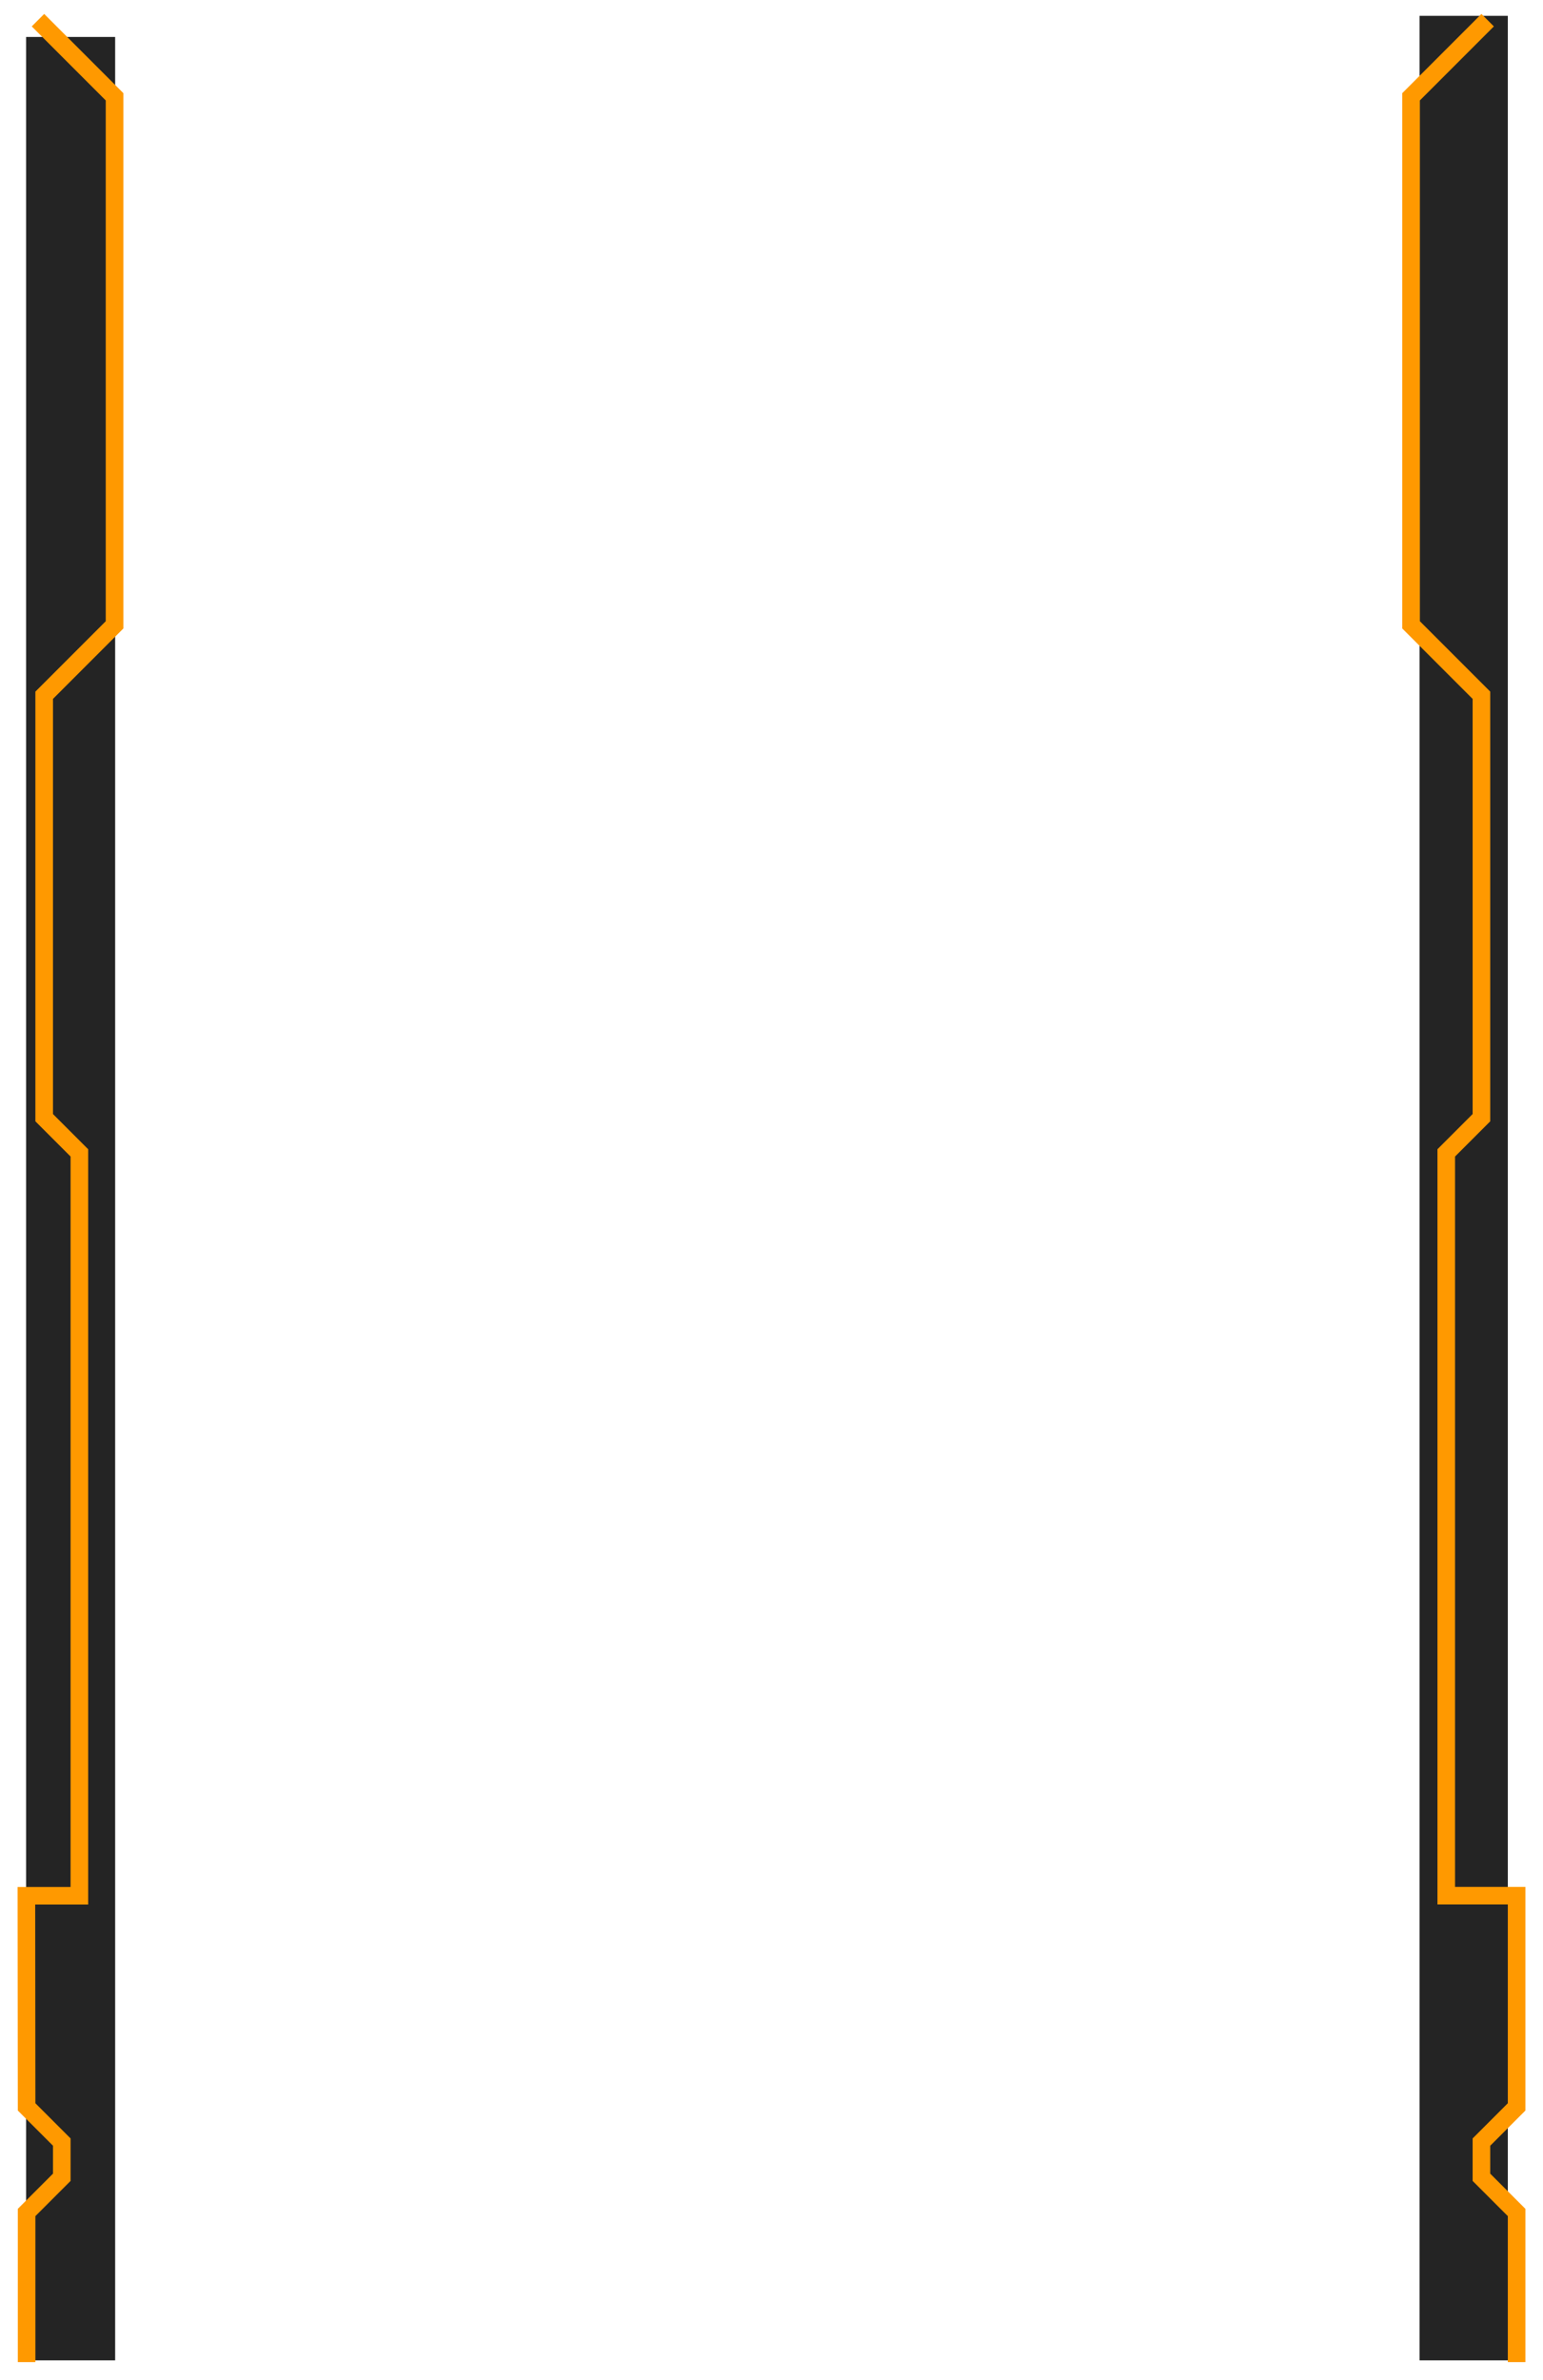 <?xml version="1.0" encoding="UTF-8" standalone="no"?><!-- Generator: Gravit.io --><svg xmlns="http://www.w3.org/2000/svg" xmlns:xlink="http://www.w3.org/1999/xlink" style="isolation:isolate" viewBox="5342.44 2633.5 438.56 676" width="438.56pt" height="676pt"><defs><clipPath id="_clipPath_ocblnM5sNRZkkrsYIJ3yFQM17HxKSu2I"><rect x="5342.44" y="2633.5" width="438.56" height="676"/></clipPath></defs><g clip-path="url(#_clipPath_ocblnM5sNRZkkrsYIJ3yFQM17HxKSu2I)"><rect x="5349.863" y="2644" width="25.305" height="660" transform="matrix(1,0,0,1,0,0)" fill="rgb(36,36,36)"/><rect x="5745.924" y="2638" width="25.076" height="666" transform="matrix(1,0,0,1,0,0)" fill="rgb(36,36,36)"/><path d=" M 5355 2641 L 5375 2661 L 5375 2811 L 5355 2831 L 5355 2951 L 5365 2961 L 5365 3172.02 L 5349.94 3172.02 L 5350 3232 L 5360 3242 L 5360 3252 L 5350 3262 L 5350 3302" fill="none" vector-effect="non-scaling-stroke" stroke-width="5" stroke="rgb(255,153,0)" stroke-linejoin="miter" stroke-linecap="square" stroke-miterlimit="3"/><path d=" M 5763.5 2641 L 5743.5 2661 L 5743.5 2811 L 5763.5 2831 L 5763.5 2951 L 5753.5 2961 L 5753.5 3051 L 5753.5 3172 L 5773.5 3172 L 5773.5 3232 L 5763.5 3242 L 5763.5 3252 L 5773.5 3262 L 5773.5 3302" fill="none" vector-effect="non-scaling-stroke" stroke-width="5" stroke="rgb(255,153,0)" stroke-linejoin="miter" stroke-linecap="square" stroke-miterlimit="3"/></g></svg>
